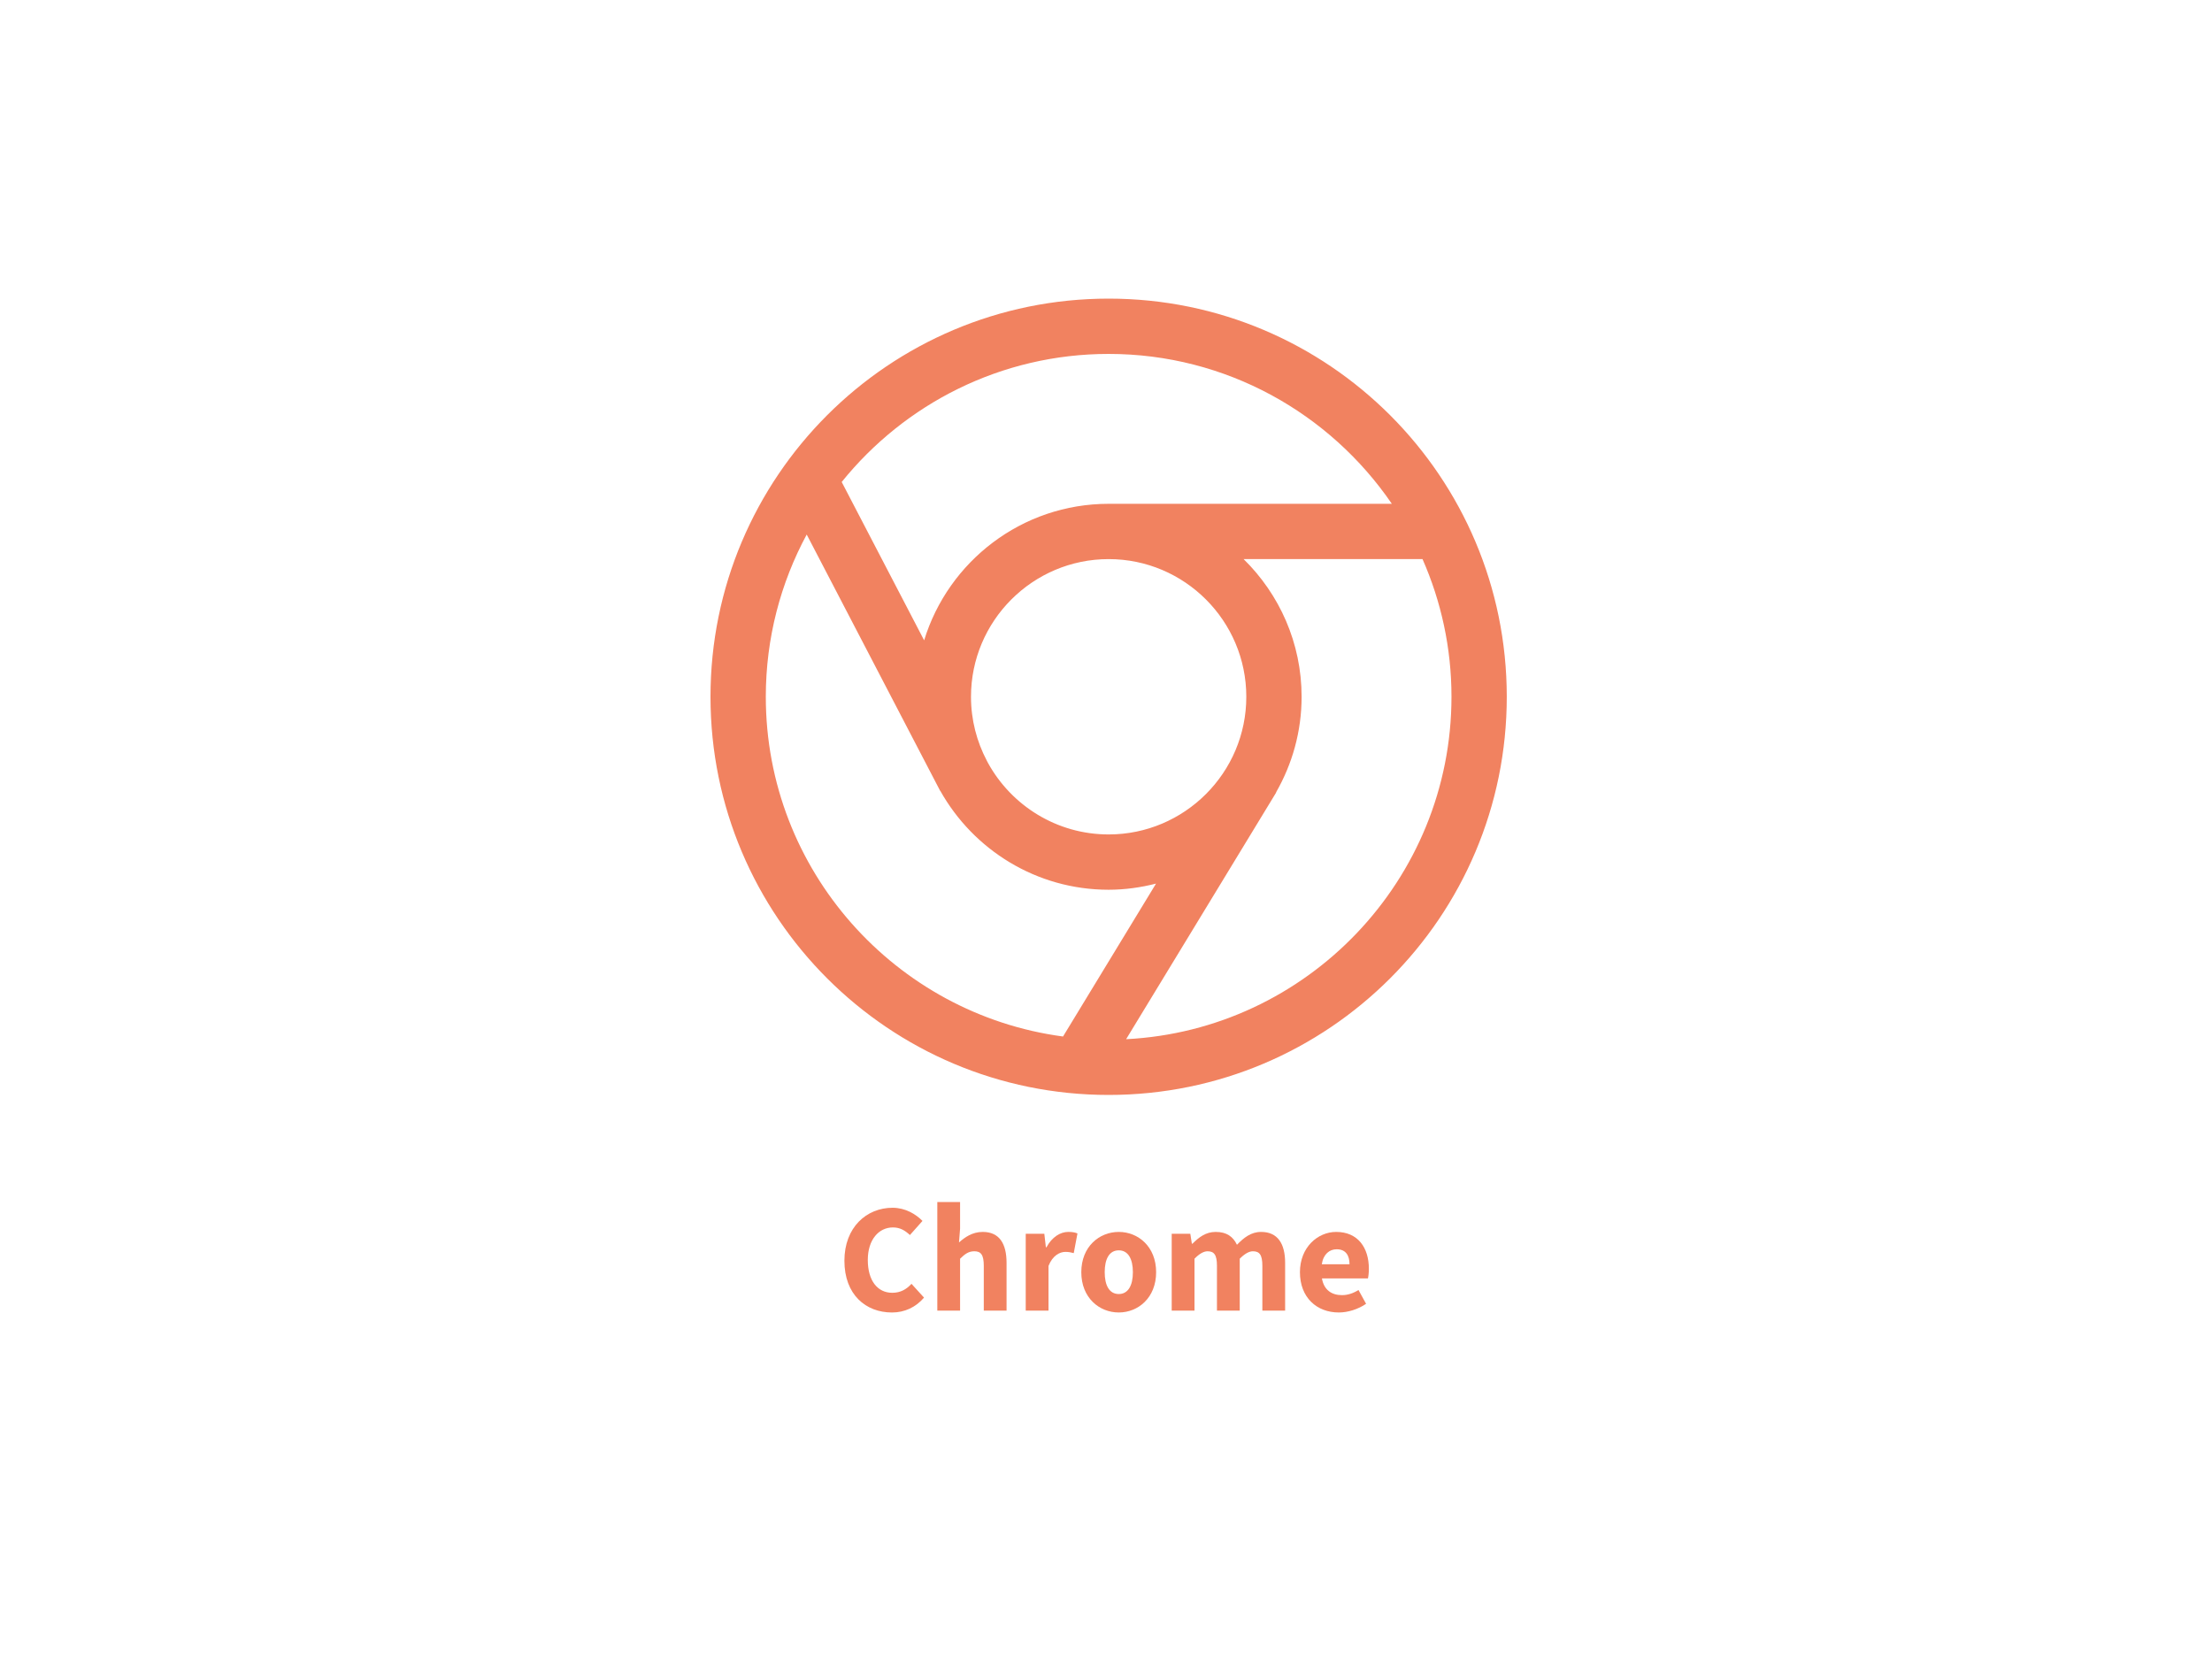 <?xml version="1.0" encoding="utf-8"?>
<!-- Generator: Adobe Illustrator 17.0.0, SVG Export Plug-In . SVG Version: 6.00 Build 0)  -->
<!DOCTYPE svg PUBLIC "-//W3C//DTD SVG 1.1//EN" "http://www.w3.org/Graphics/SVG/1.1/DTD/svg11.dtd">
<svg version="1.1" id="Layer_1" xmlns="http://www.w3.org/2000/svg" xmlns:xlink="http://www.w3.org/1999/xlink" x="0px" y="0px"
	 width="200px" height="150px" viewBox="0 0 200 150" enable-background="new 0 0 200 150" xml:space="preserve">
<rect fill="#FFFFFF" width="200" height="150"/>
<g>
	<path fill="#F18260" d="M80.676,116.889c-1.331,0-2.213-1.092-2.213-2.969c0-1.836,0.995-2.941,2.269-2.941
		c0.645,0,1.079,0.266,1.541,0.686l1.134-1.274c-0.616-0.63-1.569-1.19-2.703-1.19c-2.354,0-4.356,1.765-4.356,4.791
		c0,3.066,1.933,4.678,4.3,4.678c1.135,0,2.143-0.462,2.899-1.345l-1.134-1.247C81.965,116.566,81.433,116.889,80.676,116.889z"/>
	<path fill="#F18260" d="M88.852,111.385c-0.938,0-1.625,0.49-2.143,0.952l0.098-1.247v-2.409h-2.059v9.819h2.059v-4.692
		c0.448-0.435,0.771-0.673,1.289-0.673c0.588,0,0.854,0.309,0.854,1.316v4.049h2.059v-4.314
		C91.009,112.449,90.364,111.385,88.852,111.385z"/>
	<path fill="#F18260" d="M94.619,112.771h-0.056l-0.14-1.219h-1.681v6.947h2.059v-4.034c0.364-0.938,1.008-1.274,1.527-1.274
		c0.294,0,0.504,0.042,0.756,0.111l0.336-1.778c-0.196-0.084-0.434-0.14-0.826-0.14C95.879,111.385,95.123,111.832,94.619,112.771z"
		/>
	<path fill="#F18260" d="M101.157,111.385c-1.765,0-3.39,1.33-3.39,3.642s1.625,3.642,3.39,3.642c1.751,0,3.376-1.33,3.376-3.642
		S102.908,111.385,101.157,111.385z M101.157,117.001c-0.854,0-1.274-0.771-1.274-1.975c0-1.205,0.42-1.976,1.274-1.976
		c0.841,0,1.274,0.771,1.274,1.976C102.432,116.23,101.998,117.001,101.157,117.001z"/>
	<path fill="#F18260" d="M114.025,111.385c-0.924,0-1.568,0.531-2.185,1.162c-0.351-0.742-0.938-1.162-1.919-1.162
		c-0.91,0-1.527,0.49-2.102,1.064h-0.056l-0.14-0.896h-1.682v6.947h2.06v-4.692c0.435-0.448,0.841-0.673,1.177-0.673
		c0.588,0,0.854,0.309,0.854,1.316v4.049h2.06v-4.692c0.448-0.448,0.841-0.673,1.19-0.673c0.589,0,0.855,0.309,0.855,1.316v4.049
		h2.059v-4.314C116.197,112.449,115.525,111.385,114.025,111.385z"/>
	<path fill="#F18260" d="M120.812,111.385c-1.666,0-3.277,1.387-3.277,3.642c0,2.297,1.527,3.642,3.516,3.642
		c0.826,0,1.751-0.294,2.465-0.784l-0.686-1.247c-0.504,0.309-0.98,0.463-1.499,0.463c-0.925,0-1.625-0.463-1.808-1.514h4.161
		c0.042-0.168,0.084-0.504,0.084-0.868C123.769,112.827,122.788,111.385,120.812,111.385z M119.51,114.312
		c0.141-0.925,0.701-1.358,1.346-1.358c0.826,0,1.162,0.561,1.162,1.358H119.51z"/>
	<path fill="#F18260" d="M100.238,27c-19.881,0-35.998,16.118-35.998,36s16.117,36,35.998,36s35.998-16.118,35.998-36
		S120.119,27,100.238,27z M100.238,32c10.627,0,20.019,5.378,25.606,13.552h-25.606c-7.845,0-14.493,5.206-16.681,12.344
		l-7.454-14.317C81.789,36.525,90.493,32,100.238,32z M112.686,63c0,6.863-5.584,12.447-12.447,12.447
		c-4.694,0-8.787-2.614-10.907-6.461l-0.099-0.191c-0.916-1.733-1.44-3.703-1.44-5.795c0-6.864,5.583-12.448,12.447-12.448
		S112.686,56.136,112.686,63z M69.241,63c0-5.304,1.341-10.3,3.698-14.67l11.916,22.886c0.024,0.044,0.046,0.09,0.07,0.134
		l0.082,0.157l0.01-0.005c2.989,5.33,8.688,8.945,15.221,8.945c1.481,0,2.912-0.206,4.286-0.555l-8.409,13.825
		C80.966,91.693,69.241,78.695,69.241,63z M101.819,93.96l13.57-22.308l-0.015-0.009c1.463-2.551,2.312-5.497,2.312-8.643
		c0-4.872-2.013-9.279-5.244-12.448h16.177c1.679,3.813,2.618,8.022,2.618,12.448C131.236,79.563,118.18,93.134,101.819,93.96z"/>
</g>
</svg>
